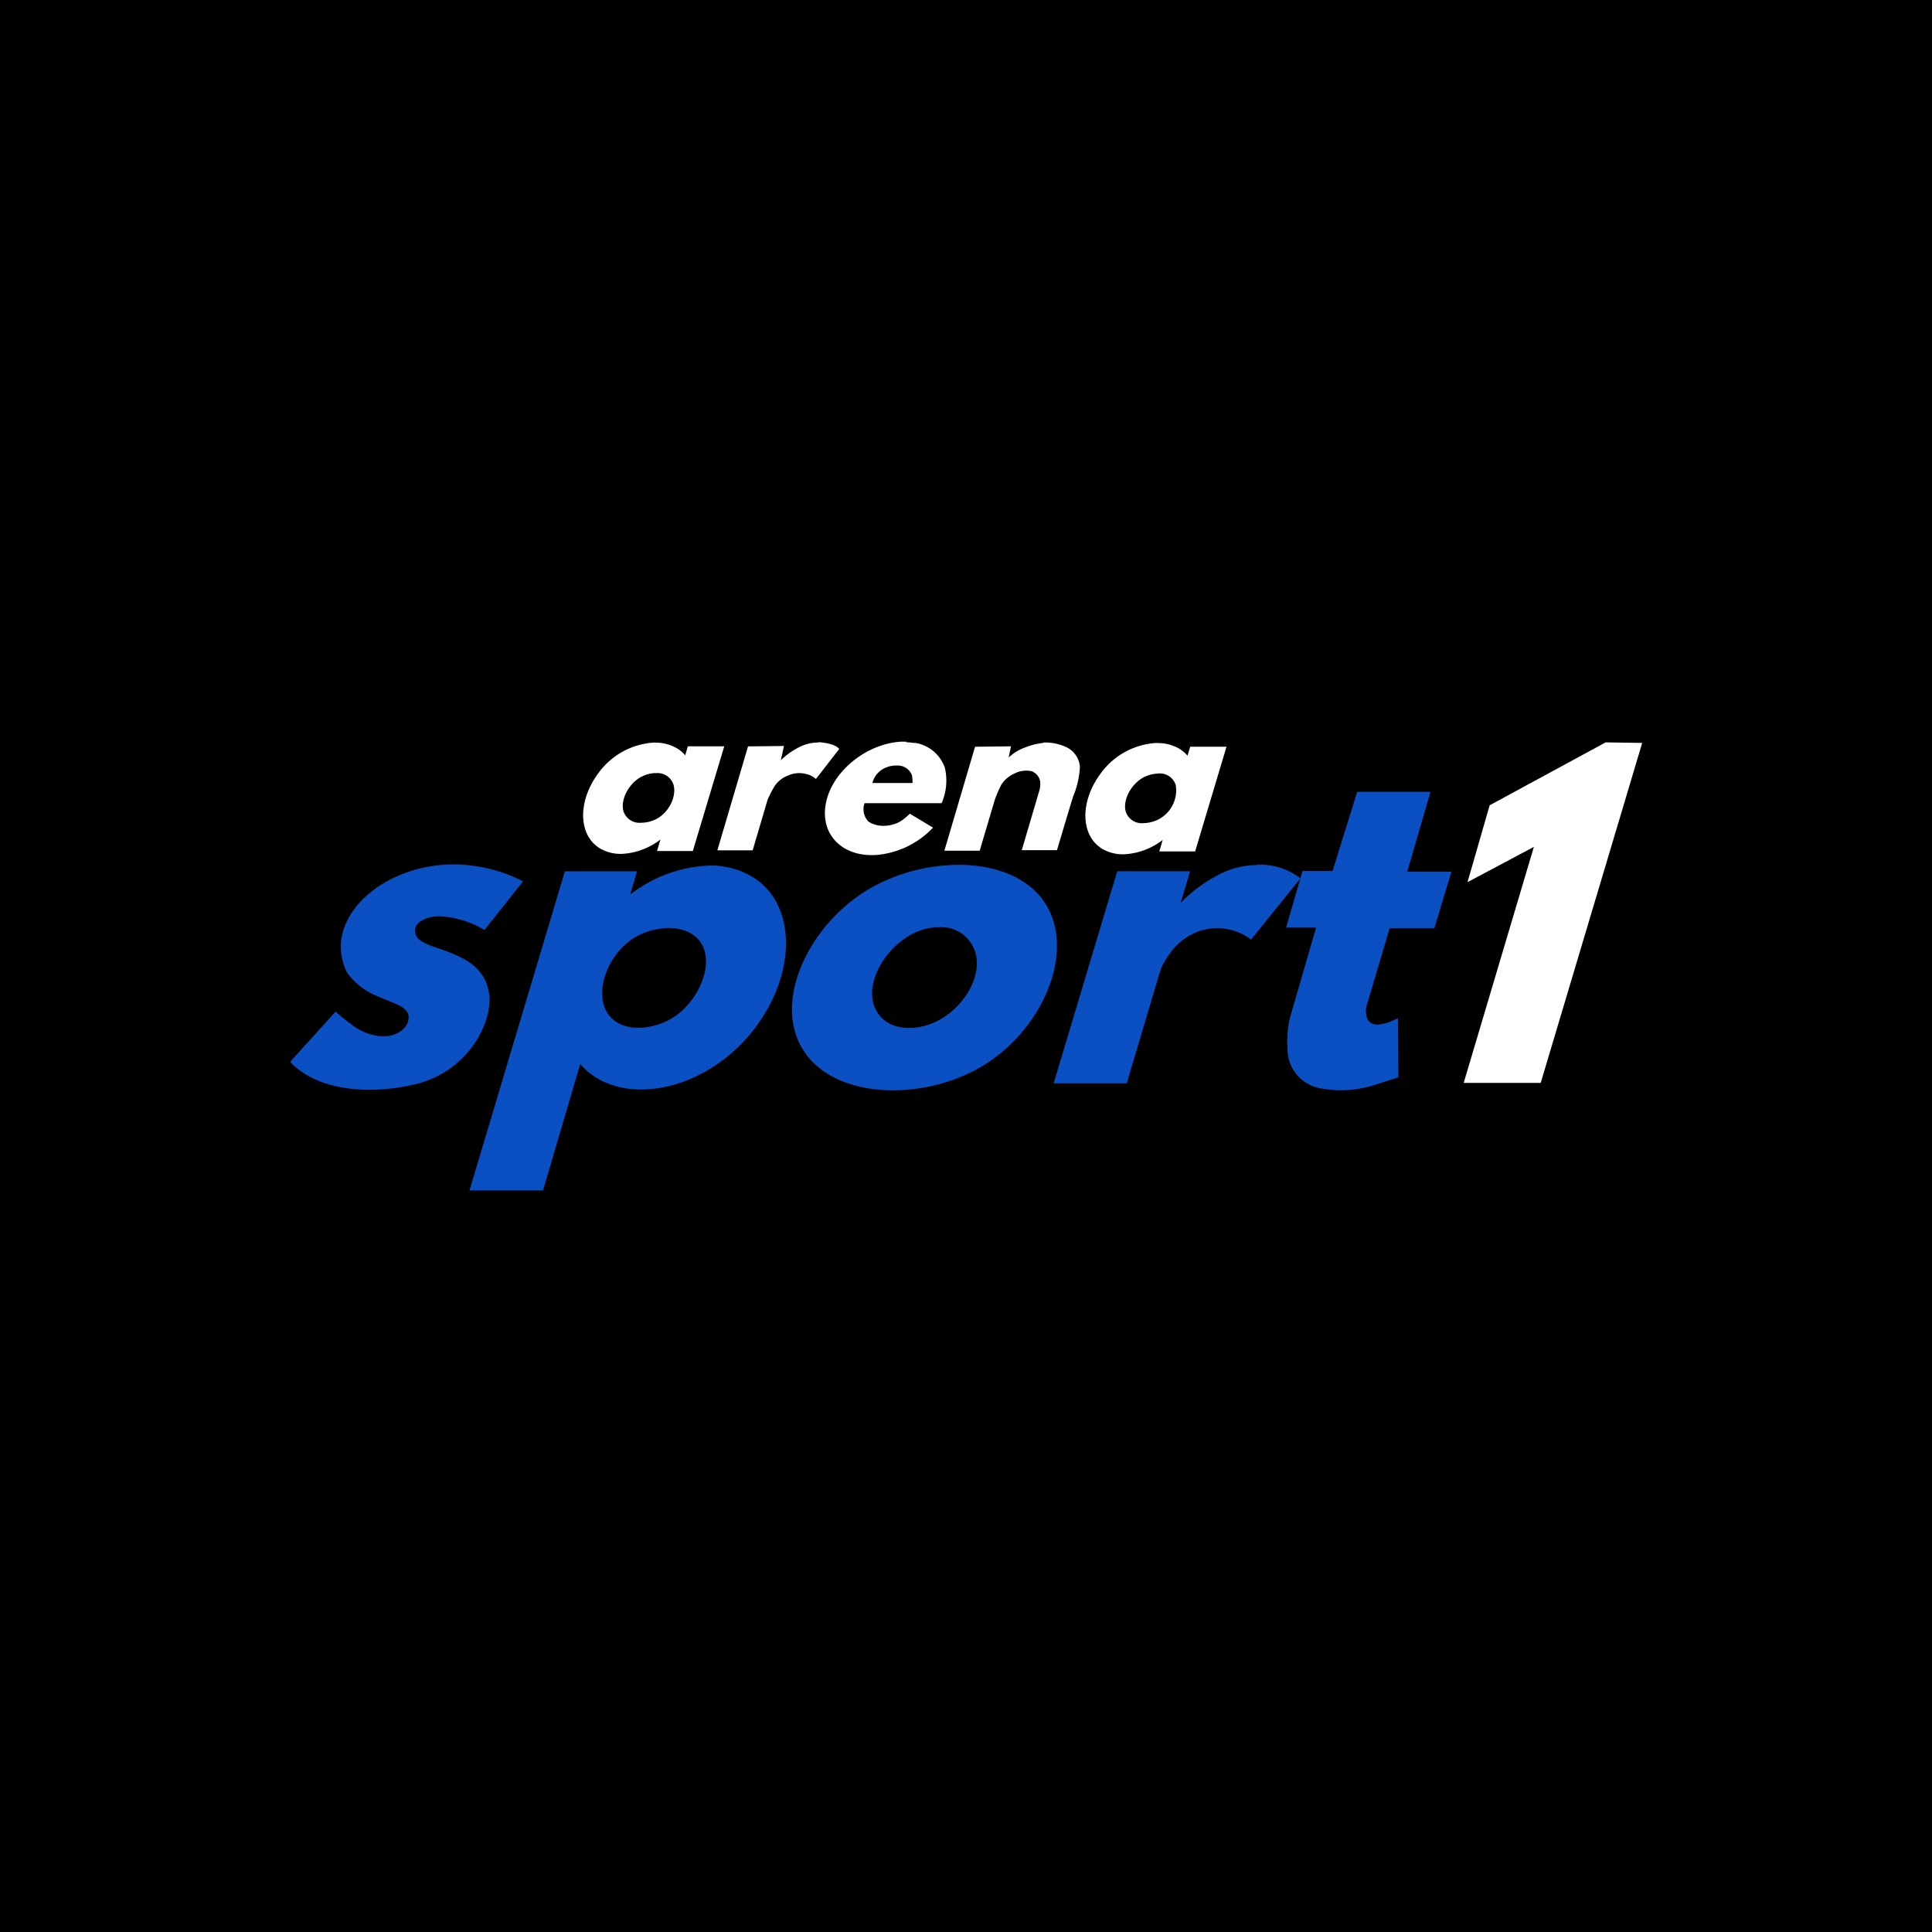 <svg xmlns="http://www.w3.org/2000/svg" viewBox="0 0 283.46 283.46"><defs><style>.cls-1{fill:#0a50c2;}.cls-2{fill:#fff;}</style></defs><g id="Layer_2" data-name="Layer 2"><g id="Sport"><g id="arenasport1"><rect width="283.46" height="283.46"/><g id="logo"><path class="cls-1" d="M140.39,126.89a26.79,26.79,0,0,0-11.91,3c-9.12,4.78-15,16.08-11,23.55S134,161.79,143.09,157s14.63-16.22,10.71-23.69c-2.33-4.44-7.6-6.49-13.41-6.42Zm-2.65,9.16a5.17,5.17,0,0,1,5.57,5c.21,3.84-3.32,8.24-7.46,9.41s-7.68-.58-7.89-4.41,3.39-8.51,7.54-9.68a8.27,8.27,0,0,1,2.24-.33Z"/><path class="cls-1" d="M103.91,127a20.22,20.22,0,0,0-11.45,4.25l1-3.41H82.88l-14,46.82H79.67l5.46-18.56a9.86,9.86,0,0,0,2.58,2.15c6.6,3.82,17.1.63,23.21-7.62s5.85-18.3-.75-22.11a12,12,0,0,0-6.26-1.53Zm-5.82,9.16c2.5,0,4.64,1.07,5.29,3.39,1,3.54-1.85,8.63-5.75,10.35s-8.08,1-9.07-2.54,1.57-8.56,5.48-10.29a10.37,10.37,0,0,1,4-.91Z"/><path class="cls-1" d="M184.39,126.92a12,12,0,0,0-5,1.13,21.62,21.62,0,0,0-6.17,4.42l1.39-4.64H163.92l-9.33,31.11h10.72l5-16.78a14.89,14.89,0,0,1,1.48-2.48,8.81,8.81,0,0,1,4-3,8.13,8.13,0,0,1,4.94-.21,7.28,7.28,0,0,1,2.81,1.4l7.26-9a9.68,9.68,0,0,0-6.38-2Z"/><path class="cls-2" d="M235.56,108.93l-17,9.22-3.25,11.28,9.74-5.18-10.3,34.63,11.3,0L240.94,109l-5.38-.08Z"/><path class="cls-1" d="M66.12,126.83a20.77,20.77,0,0,0-5.46.85C53,130,48.53,136,50.45,141.56A4.88,4.88,0,0,0,51,142.8,10,10,0,0,0,55,146c1,.44,2.13.87,3.14,1.31,1.36.62,1.81,1.19,1.81,1.92.05,1.7-2,3.16-4.59,2.74a8,8,0,0,1-3.64-1.55,27.66,27.66,0,0,1-2.48-2l-6.67,7.37c4.28,4.56,12.33,4.73,18.19,3.32a14.44,14.44,0,0,0,10.51-9.29h0a10.94,10.94,0,0,0,.56-3.42c-.37-4.75-4.17-6.06-7.42-7.23-2.18-.73-3.62-1.26-3.52-2.86.29-1.41,2.52-2.19,5-1.73a13.71,13.71,0,0,1,5.18,1.87l5.67-7.14a22.54,22.54,0,0,0-10.61-2.48Z"/><path class="cls-1" d="M209.88,116.17H199.13l-3.62,11.62H191.1l-2.4,8.3h4.4l-3.82,13.16a14.82,14.82,0,0,0-.38,4.48,5.86,5.86,0,0,0,5.16,6,16.14,16.14,0,0,0,8-.67l3.1-1-.06-8.65-1.25.54a8.54,8.54,0,0,1-1.45.36c-1.51.12-2-.79-2-2a4.58,4.58,0,0,1,.27-1.29l3.22-10.83,6.56,0,2.5-8.3h-6.48Z"/><path class="cls-2" d="M120.06,108.94a6.16,6.16,0,0,0-2.76.66,10.84,10.84,0,0,0-2.74,1.94l.46-2.09-5.27.06-4.5,15.25,5.18,0,2.2-7.45a16.71,16.71,0,0,1,1-1.94,4.1,4.1,0,0,1,2-1.59,4,4,0,0,1,2.6-.23,3.18,3.18,0,0,1,1.48.74l3.42-4.4c-.65-.88-3-1-3-1Z"/><path class="cls-2" d="M96.12,108.94a10.89,10.89,0,0,0-8.39,4.58c-3,4.1-2.91,9.09.37,11a6,6,0,0,0,3.11.76,10.06,10.06,0,0,0,5.69-2.11l-.5,1.69h5.25l4.61-15.36h-5.34l-.39,1.32a4.62,4.62,0,0,0-1.28-1.07,6.22,6.22,0,0,0-3.13-.79Zm0,4.51a2.45,2.45,0,0,1,2.7,1.7c.5,1.76-.78,4.25-2.72,5.11a4.92,4.92,0,0,1-2,.45A2.47,2.47,0,0,1,91.47,119c-.49-1.76.92-4.29,2.86-5.14a4.85,4.85,0,0,1,1.8-.44Z"/><path class="cls-2" d="M169.81,109a10.84,10.84,0,0,0-8.39,4.58c-3,4.09-2.91,9.09.37,11a6,6,0,0,0,3.11.76,10.06,10.06,0,0,0,5.69-2.11l-.5,1.69h5.26l4.6-15.36h-5.33l-.39,1.32a4.77,4.77,0,0,0-1.28-1.07,6.26,6.26,0,0,0-3.14-.79Zm0,4.5a2.45,2.45,0,0,1,2.7,1.7,4.82,4.82,0,0,1-2.72,5.11,5.19,5.19,0,0,1-2,.46,2.47,2.47,0,0,1-2.62-1.69c-.5-1.76.91-4.28,2.85-5.14a4.94,4.94,0,0,1,1.81-.44Z"/><path class="cls-2" d="M153.05,109a10.09,10.09,0,0,0-2.57.64,7,7,0,0,0-2.49,1.5l.34-1.64-5.27.06-4.5,15.25,5.18,0,2.21-7.45a17.93,17.93,0,0,1,.93-2.17,4.34,4.34,0,0,1,2-1.72,3.76,3.76,0,0,1,2.52-.31,2.62,2.62,0,0,1,.42.24,1.91,1.91,0,0,1,.8,1.78,3.26,3.26,0,0,1-.13.82l-2.58,8.74,5.17,0s1.83-6.17,2.36-7.86a12.82,12.82,0,0,0,1-4.36,3.48,3.48,0,0,0-2.1-2.95,7.39,7.39,0,0,0-3.2-.63Z"/><path class="cls-2" d="M133,108.82l-.91,0c-5.08.37-10,4.39-10.91,9s2.42,8,7.5,7.61a12.91,12.91,0,0,0,8.21-4l-3.41-2.05a7.27,7.27,0,0,1-1.37,1.13,5,5,0,0,1-2.58.65,3.9,3.9,0,0,1-2.11-.62,2.59,2.59,0,0,1-.57-2.7h11.3v0a8.26,8.26,0,0,0,.49-5.15A5.52,5.52,0,0,0,134.3,109h-.11l-.13,0a10,10,0,0,0-1.11-.1Zm-1.41,3.5a2.23,2.23,0,0,1,2.2,1.4,4.71,4.71,0,0,1,.09,1.16H128a3.29,3.29,0,0,1,2.16-2.33,3.68,3.68,0,0,1,1.16-.23Z"/></g></g></g></g></svg>